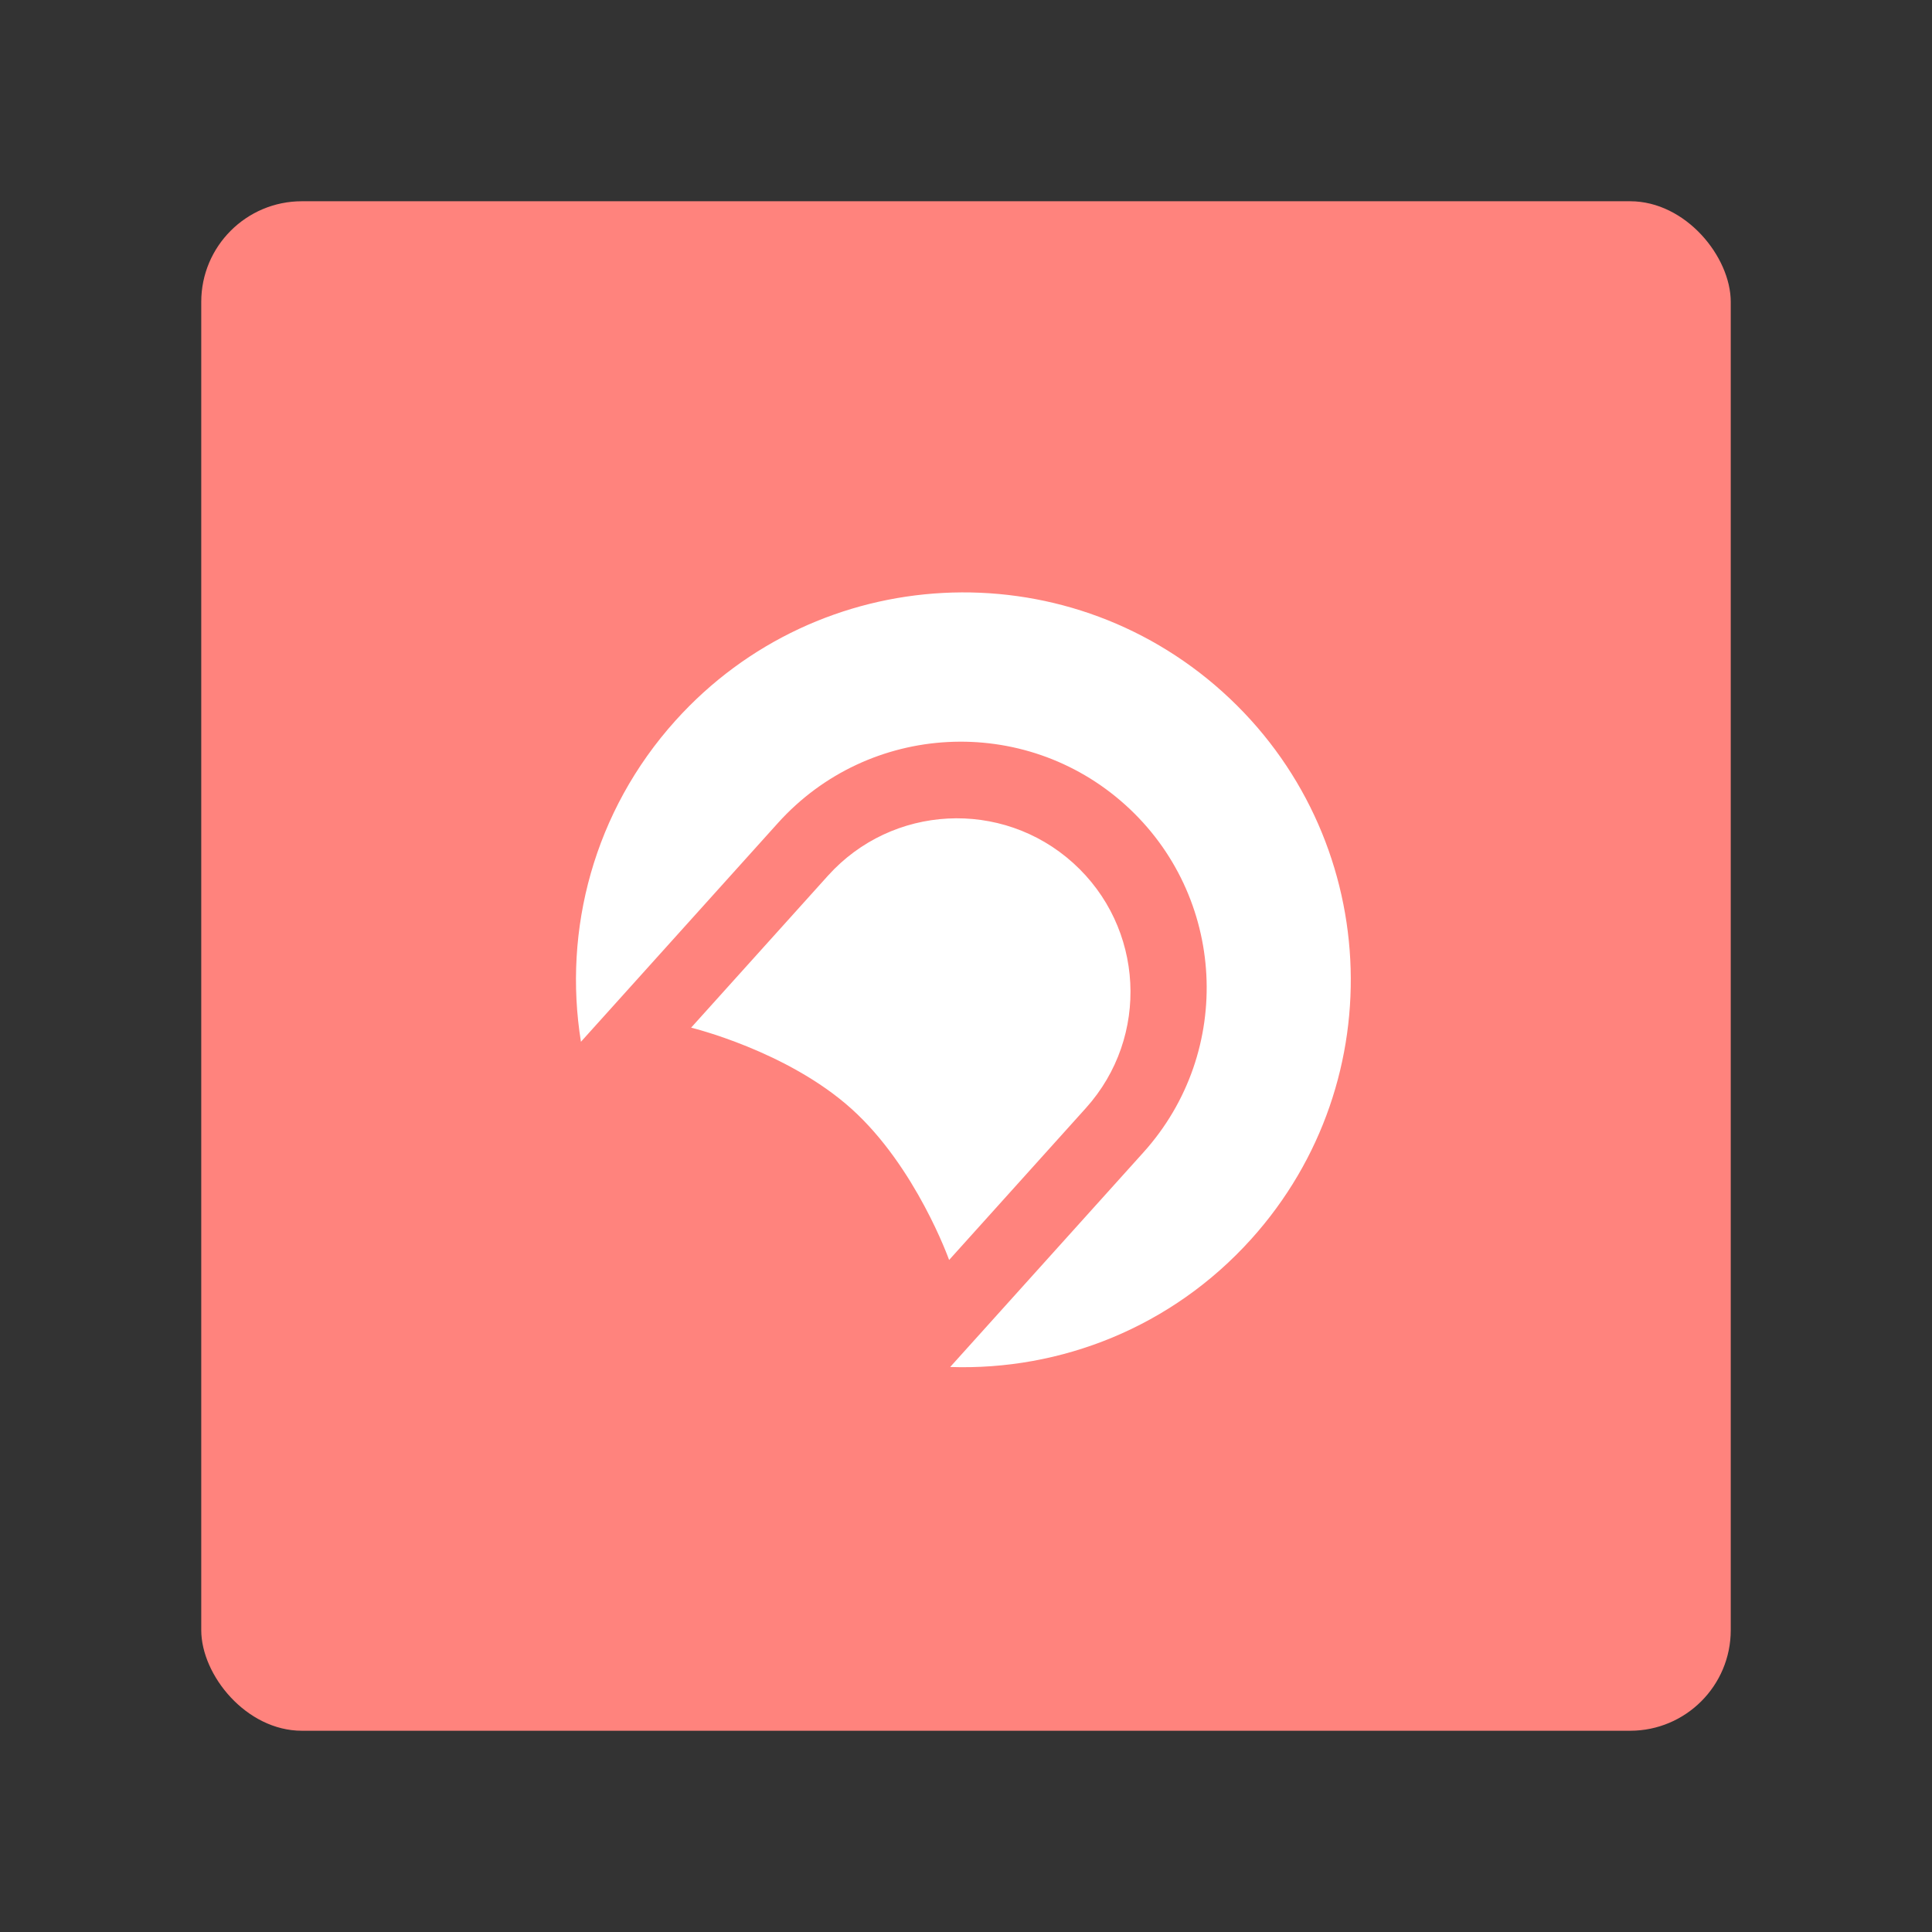 <svg xmlns="http://www.w3.org/2000/svg" width="192" height="192" fill="none"><rect width="100%" height="100%" fill="#333333" stroke="none"/><rect width="152" height="152" x="20" y="20" fill="#FF837D" rx="10"/><path fill="#fff" fill-rule="evenodd" d="M77.303 81.798 57.734 103.53c-1.793-11.11 1.278-22.905 9.395-31.92 14.228-15.801 38.571-17.077 54.373-2.85 15.801 14.228 17.077 38.572 2.849 54.373-7.914 8.79-18.959 13.085-29.923 12.717l19.212-21.336c9.034-10.034 8.224-25.492-1.81-34.527-10.034-9.034-25.492-8.224-34.527 1.81Zm29.336 3.955c-7.08-6.375-17.987-5.803-24.362 1.277l-13.595 15.098s9.536 2.3 15.945 8.072c6.41 5.771 9.695 15.014 9.695 15.014l13.594-15.098c6.375-7.081 5.804-17.988-1.277-24.363Z" clip-rule="evenodd"/></svg>